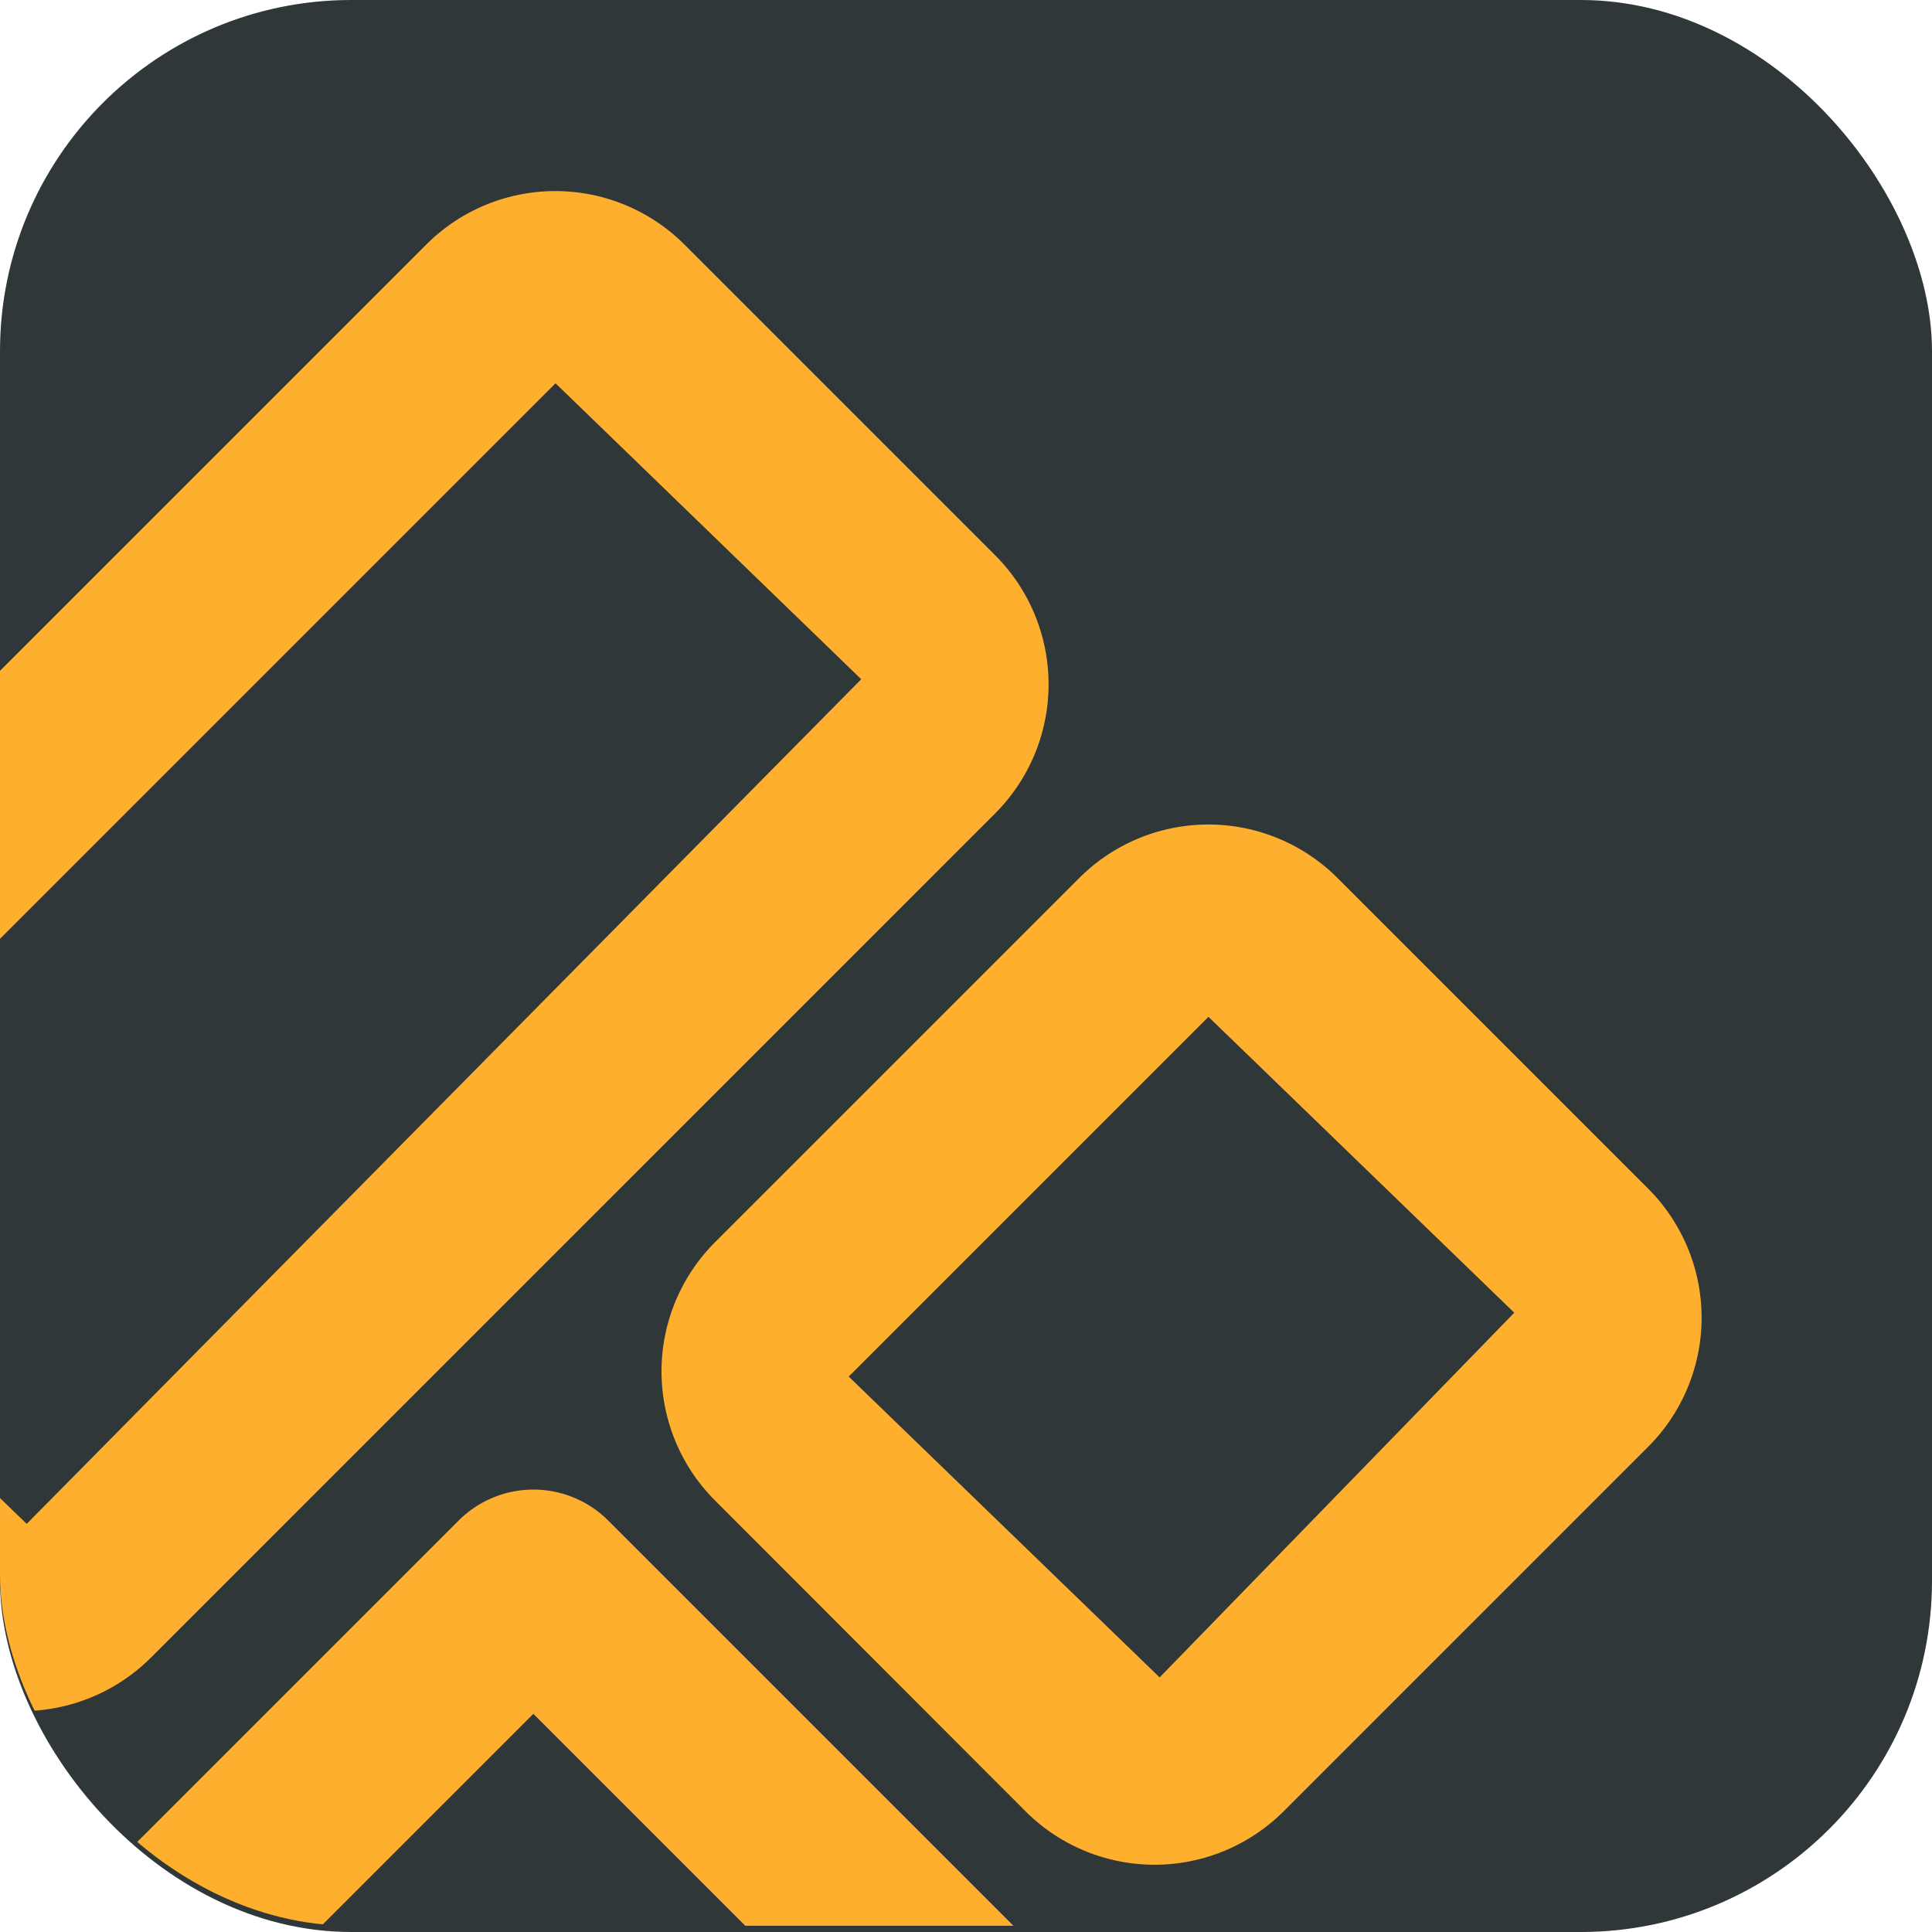 <svg xmlns="http://www.w3.org/2000/svg" xmlns:xlink="http://www.w3.org/1999/xlink" width="44" height="44" viewBox="0 0 44 44">
  <defs>
    <clipPath id="clip-path">
      <rect id="Rectangle_8976" data-name="Rectangle 8976" width="43.735" height="43.716" rx="8" fill="#0d4150" stroke="#0d4150" stroke-width="12"/>
    </clipPath>
  </defs>
  <g id="Group_191412" data-name="Group 191412" transform="translate(-15 -15)">
    <rect id="Rectangle_38190" data-name="Rectangle 38190" width="44" height="44" rx="8" transform="translate(15 15)" fill="#303739"/>
    <g id="Group_190725" data-name="Group 190725" transform="translate(15 15.142)">
      <g id="Mask_Group_301" data-name="Mask Group 301" transform="translate(0 0)" clip-path="url(#clip-path)">
        <g id="Group_7079" data-name="Group 7079" transform="translate(12.871 2.264) rotate(45)">
          <path id="Union_419" data-name="Union 419" d="M23.477,40.414a2.41,2.41,0,0,1-2.407-2.408V24.5a2.41,2.41,0,0,1,2.407-2.408H36.984A2.411,2.411,0,0,1,39.392,24.5V38.006a2.411,2.411,0,0,1-2.408,2.408ZM25.386,36.1h9.69v-9.69h-9.69ZM4.153,35.826A4.158,4.158,0,0,1,0,31.673V4.469A4.158,4.158,0,0,1,4.153.316H14.168a4.159,4.159,0,0,1,4.154,4.153v27.2a4.159,4.159,0,0,1-4.154,4.153Zm.163-31.2V31.673l9.852-.163L14.005,4.469ZM24.871,20.049A4.158,4.158,0,0,1,20.717,15.9V4.155A4.159,4.159,0,0,1,24.871,0H34.885a4.158,4.158,0,0,1,4.153,4.155V15.9a4.158,4.158,0,0,1-4.153,4.154Zm.162-15.735V15.9l9.852-.162L34.723,4.154Z" transform="translate(0 0)" fill="#ffaf2e"/>
        </g>
      </g>
    </g>
  </g>
</svg>
